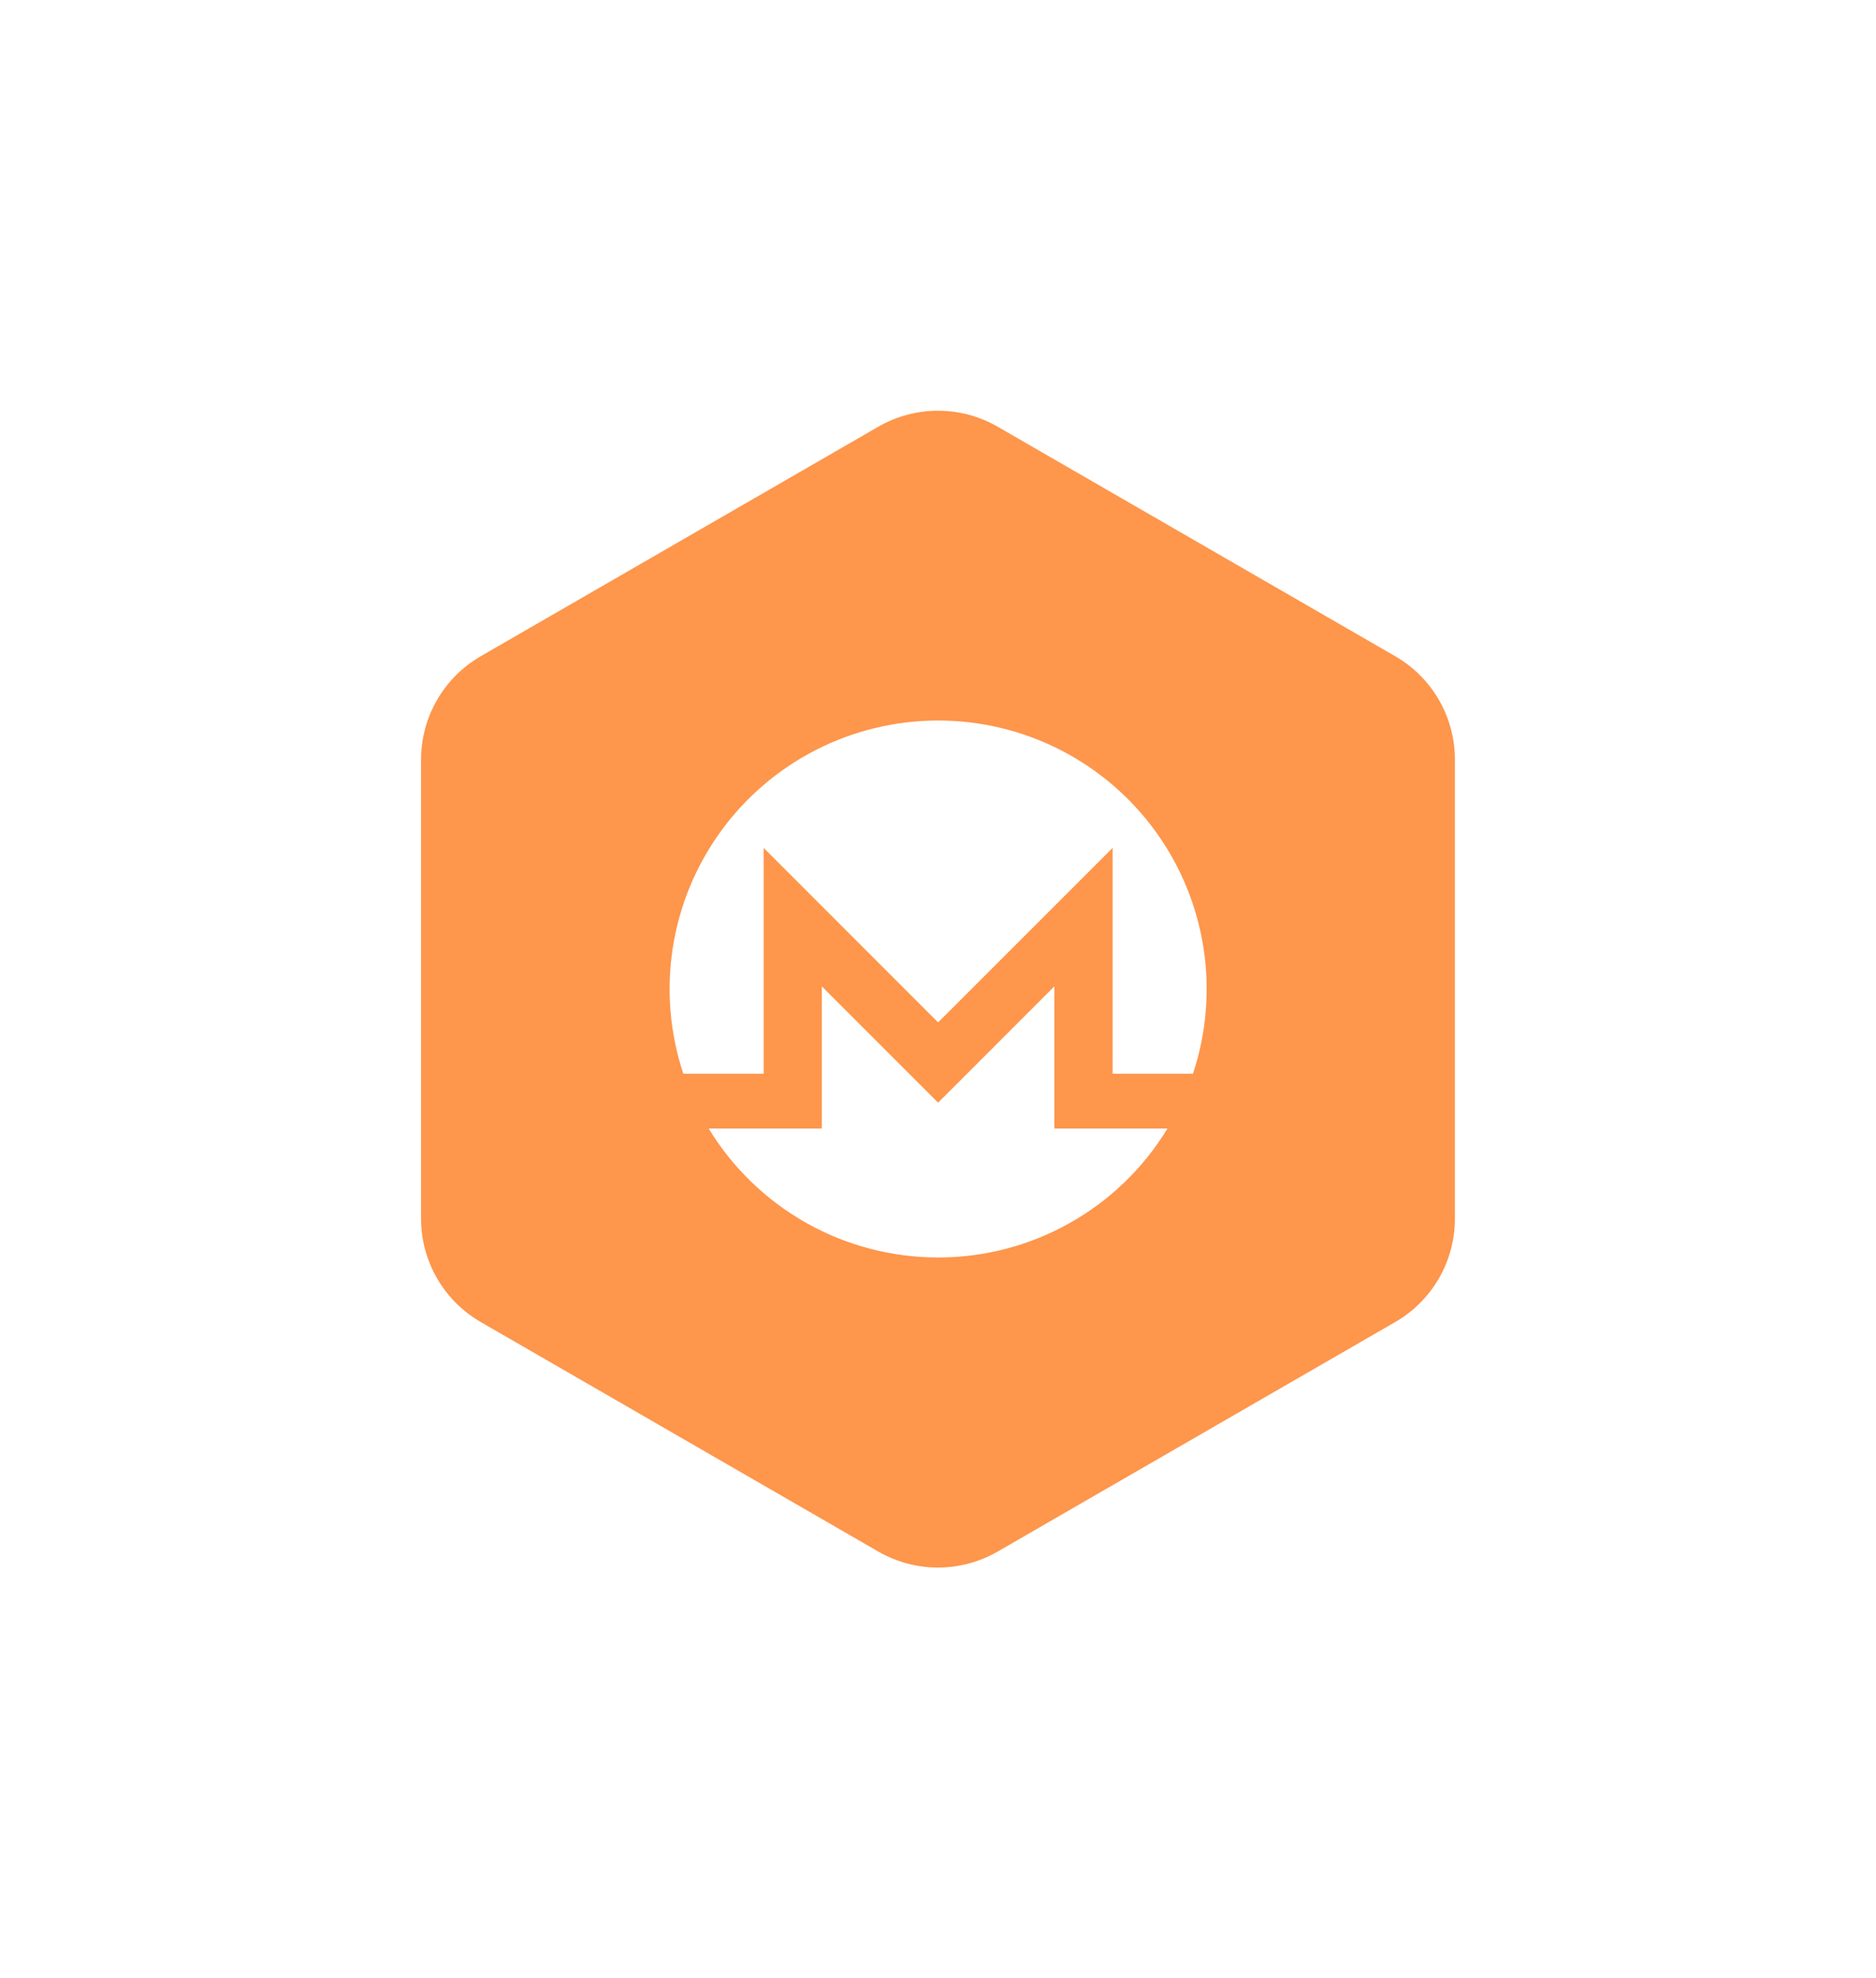 <svg width="110" height="116" viewBox="0 0 110 116" fill="none" xmlns="http://www.w3.org/2000/svg">
<g filter="url(#filter0_d)">
<path fill-rule="evenodd" clip-rule="evenodd" d="M58.499 25.021L81.809 38.479C82.874 39.093 83.757 39.977 84.372 41.041C84.986 42.105 85.309 43.312 85.309 44.541V71.459C85.309 72.688 84.986 73.895 84.372 74.959C83.757 76.023 82.874 76.907 81.809 77.521L58.499 90.979C57.435 91.593 56.228 91.917 54.999 91.917C53.771 91.917 52.564 91.593 51.499 90.979L28.189 77.521C27.125 76.907 26.242 76.023 25.627 74.959C25.013 73.895 24.689 72.688 24.689 71.459V44.541C24.689 43.312 25.013 42.105 25.627 41.041C26.242 39.977 27.125 39.093 28.189 38.479L51.499 25.021C52.564 24.407 53.771 24.084 54.999 24.084C56.228 24.084 57.435 24.407 58.499 25.021Z" fill="#FE964C"/>
<path d="M55.006 42.25C52.512 42.25 50.054 42.842 47.834 43.978C45.614 45.114 43.696 46.762 42.237 48.784C40.779 50.807 39.821 53.147 39.444 55.612C39.067 58.077 39.281 60.597 40.068 62.963H44.776V49.717L55.006 59.951L65.24 49.717V62.965H69.948C70.735 60.598 70.949 58.078 70.572 55.613C70.195 53.147 69.237 50.806 67.778 48.783C66.319 46.76 64.4 45.113 62.18 43.977C59.959 42.841 57.5 42.249 55.006 42.25Z" fill="white"/>
<path d="M52.654 62.305L48.188 57.837V66.173H41.553C42.958 68.482 44.933 70.391 47.289 71.716C49.645 73.04 52.303 73.735 55.006 73.734C57.709 73.736 60.366 73.041 62.722 71.716C65.078 70.392 67.053 68.483 68.456 66.173H61.824V57.837L57.358 62.305L55.006 64.657L52.656 62.305H52.654Z" fill="white"/>
</g>
<defs>
<filter id="filter0_d" x="-4" y="-1" width="118" height="118" filterUnits="userSpaceOnUse" color-interpolation-filters="sRGB">
<feFlood flood-opacity="0" result="BackgroundImageFix"/>
<feColorMatrix in="SourceAlpha" type="matrix" values="0 0 0 0 0 0 0 0 0 0 0 0 0 0 0 0 0 0 127 0"/>
<feOffset/>
<feGaussianBlur stdDeviation="12"/>
<feColorMatrix type="matrix" values="0 0 0 0 0.2 0 0 0 0 0.18 0 0 0 0 0.329 0 0 0 0.06 0"/>
<feBlend mode="normal" in2="BackgroundImageFix" result="effect1_dropShadow"/>
<feBlend mode="normal" in="SourceGraphic" in2="effect1_dropShadow" result="shape"/>
</filter>
</defs>
</svg>
